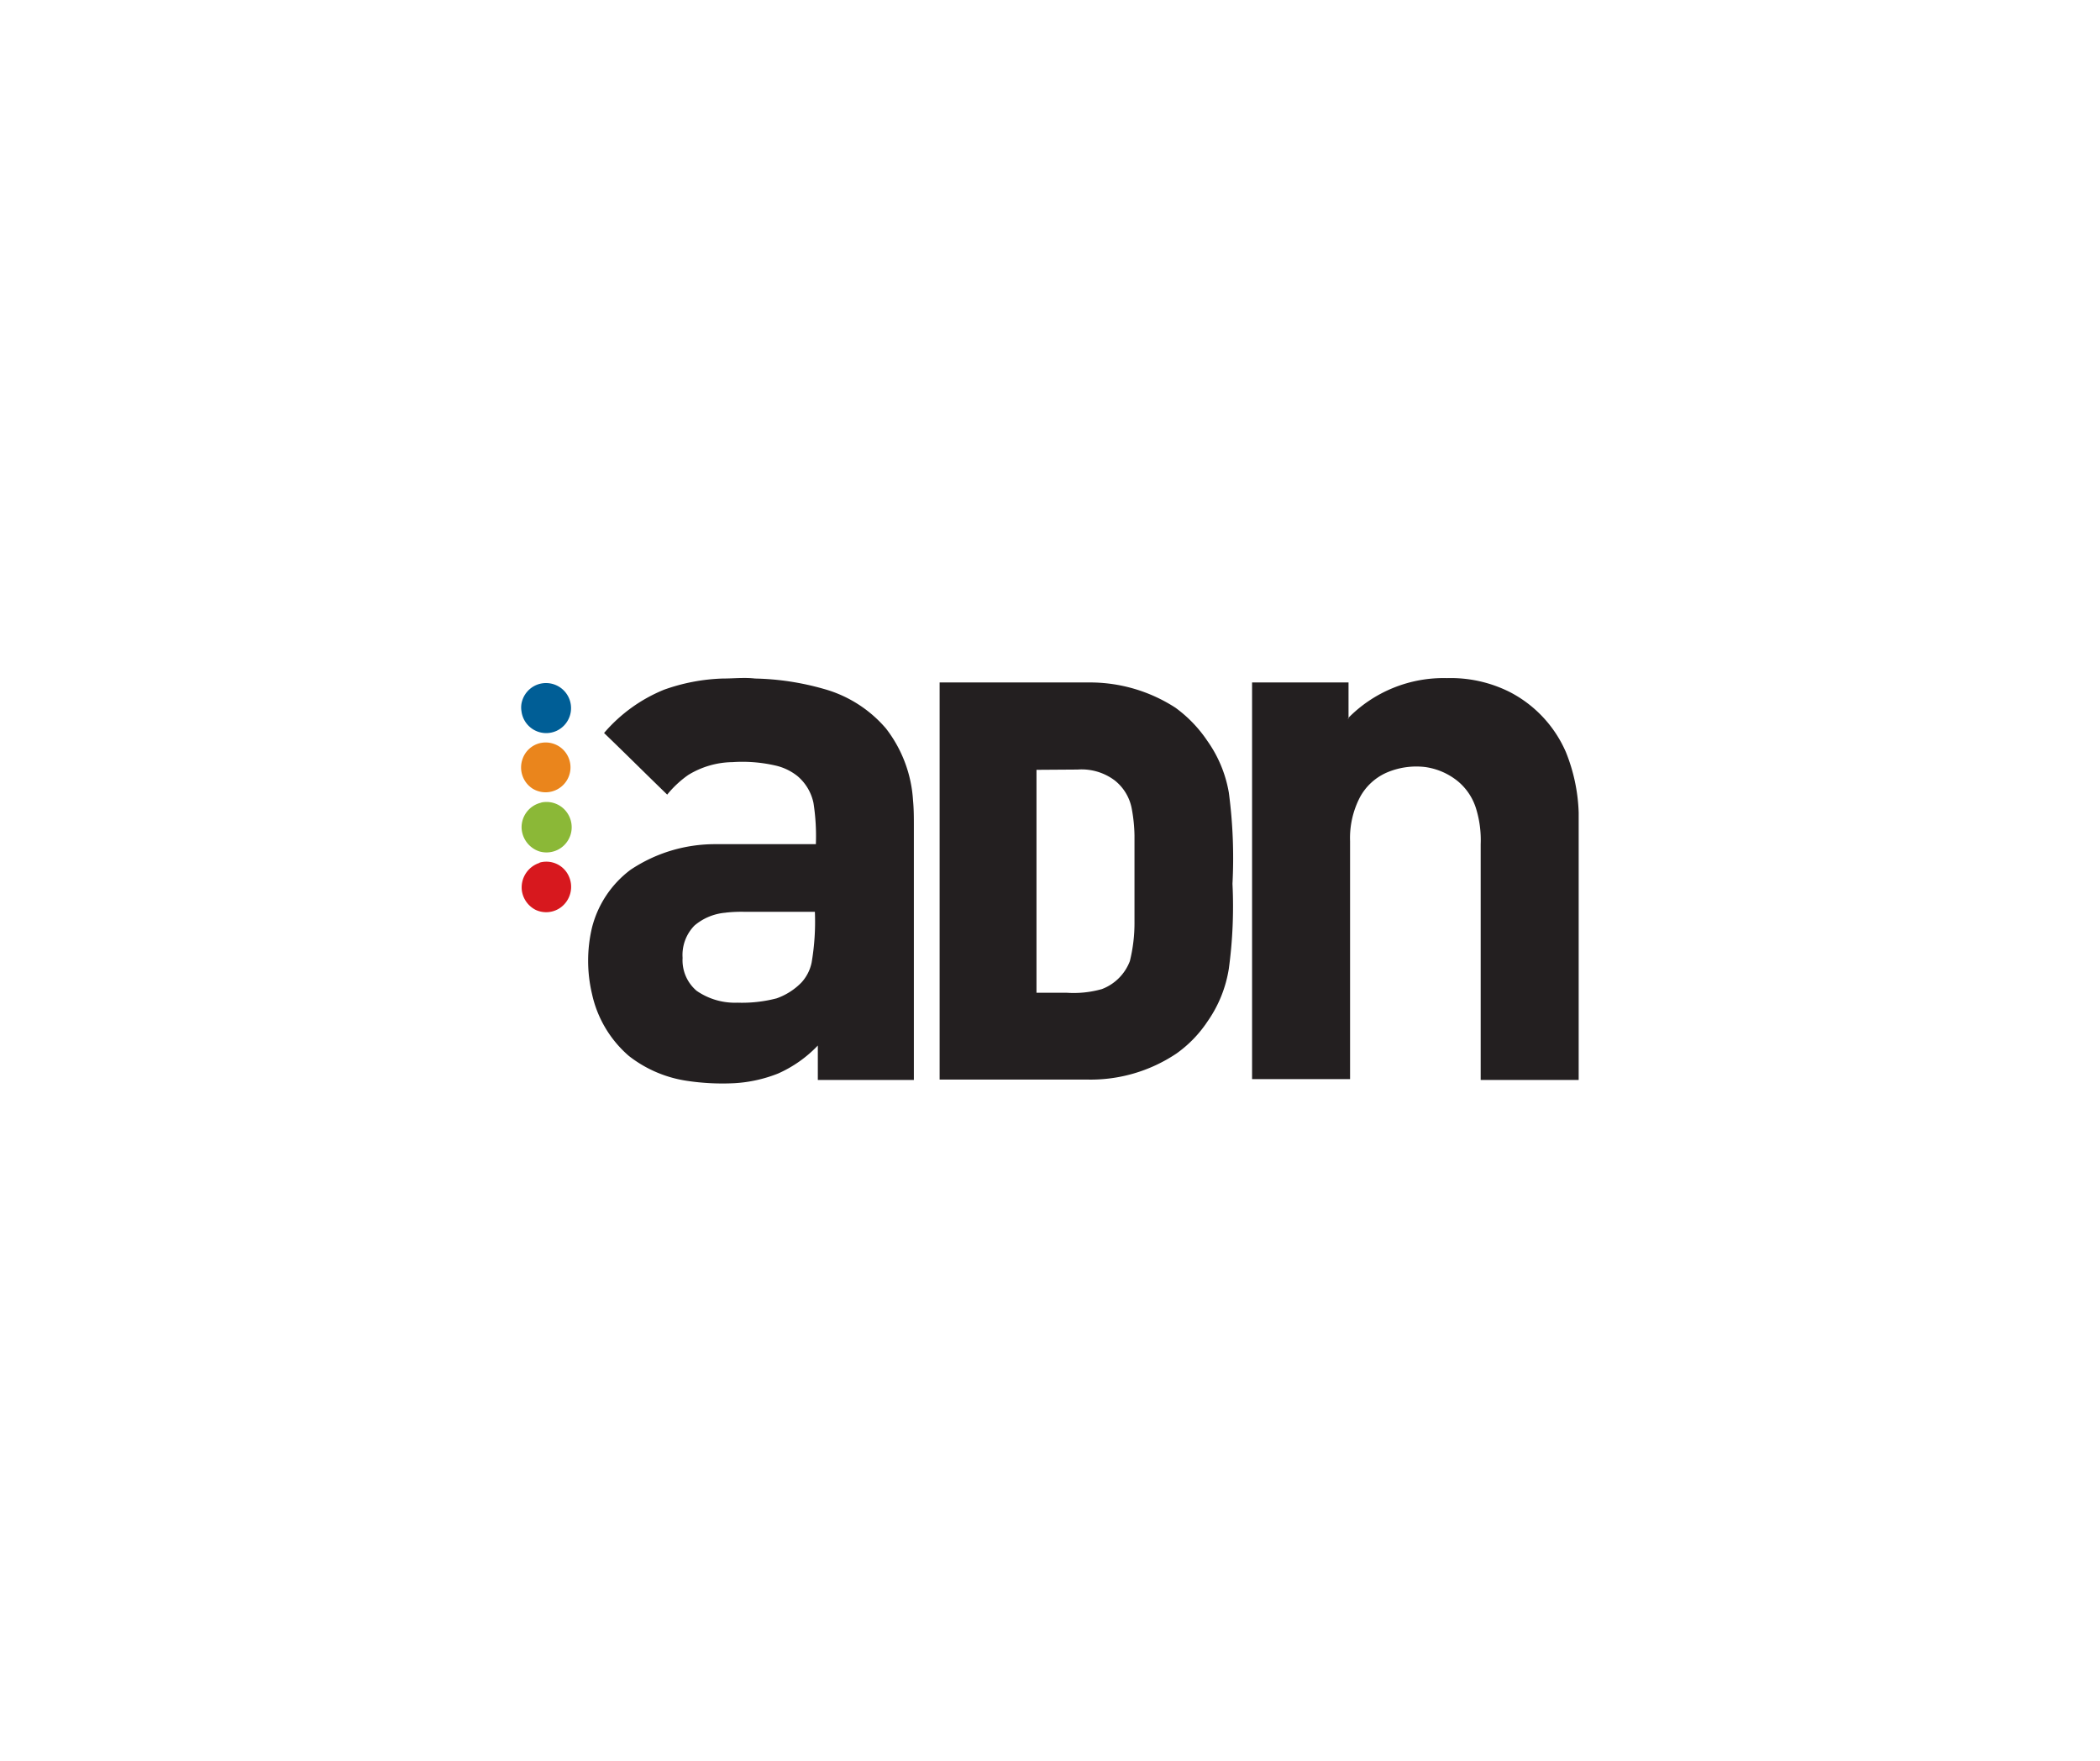 <svg xmlns="http://www.w3.org/2000/svg" data-name="Capa 1" viewBox="0 0 150.01 125.79"><defs><clipPath id="a" transform="translate(-565.96 -314.18)"><path d="M565.96 314.18h150.01v125.79H565.96z" style="fill:none"/></clipPath></defs><path d="M0 0h150.01v125.79H0z" style="fill:#fff"/><g style="clip-path:url(#a)"><path d="M604.6 371.5a1.79 1.79 0 0 1 2 .94 1.8 1.8 0 0 1-2.1 2.55 1.85 1.85 0 0 1-1.28-1.66 1.8 1.8 0 0 1 1.42-1.83Z" style="fill:#8bb837;fill-rule:evenodd" transform="translate(-565.96 -314.18)"/><path d="M604.6 367.24a1.77 1.77 0 0 1 2 1.12 1.78 1.78 0 0 1-2.6 2.14 1.8 1.8 0 0 1-.71-2.12 1.75 1.75 0 0 1 1.3-1.14Z" style="fill-rule:evenodd;fill:#ea851c" transform="translate(-565.96 -314.18)"/><path d="M604.6 363a1.79 1.79 0 0 1 1.13 3.37 1.78 1.78 0 0 1-2.52-1.4 1.6 1.6 0 0 1 .06-.77 1.78 1.78 0 0 1 1.33-1.2" style="fill-rule:evenodd;fill:#005e96" transform="translate(-565.96 -314.18)"/><path d="M617.84 379.36a3.93 3.93 0 0 0-2.27.92 3 3 0 0 0-.85 2.31 2.86 2.86 0 0 0 1 2.35 4.8 4.8 0 0 0 2.92.85 9.8 9.8 0 0 0 2.8-.31 4.65 4.65 0 0 0 1.76-1.12 3 3 0 0 0 .74-1.45 17.4 17.4 0 0 0 .23-3.61h-5.05a10 10 0 0 0-1.33.06Zm44.39-13.86a9.55 9.55 0 0 1 7.09-2.89 9.4 9.4 0 0 1 4.5 1 8.74 8.74 0 0 1 4 4.29 12.6 12.6 0 0 1 .91 4.31v19.1h-7v-16.84a7.6 7.6 0 0 0-.32-2.51 4.1 4.1 0 0 0-1.33-2 4.74 4.74 0 0 0-2.32-1 5.37 5.37 0 0 0-2.75.4 4 4 0 0 0-1.9 1.75 6.3 6.3 0 0 0-.71 3.14v17h-7v-28.33h6.89v2.58ZM640 369.16v15.92h2.15a7.4 7.4 0 0 0 2.52-.26 3.44 3.44 0 0 0 2-2A11.3 11.3 0 0 0 647 380v-6.17a11.4 11.4 0 0 0-.2-1.92 3.35 3.35 0 0 0-1.22-2 3.94 3.94 0 0 0-2.64-.77Zm-6.92 22.12v-28.36h10.69a11.24 11.24 0 0 1 6.15 1.8 9.4 9.4 0 0 1 2.29 2.38 9 9 0 0 1 1.53 3.69 35.4 35.4 0 0 1 .26 6.51 33 33 0 0 1-.26 6.06 9 9 0 0 1-1.53 3.78 8.7 8.7 0 0 1-2.21 2.28 11 11 0 0 1-6.43 1.86zm-15.51-28.64c.8 0 1.56-.09 2.33 0a19.2 19.2 0 0 1 4.9.74 9 9 0 0 1 4.45 2.83 9.3 9.3 0 0 1 1.93 5.12c.06.63.06 1.23.06 1.86v18.12h-6.86v-2.46a8.9 8.9 0 0 1-2.84 2 10 10 0 0 1-3.11.69 17 17 0 0 1-3.41-.17 8.83 8.83 0 0 1-4.13-1.77 8.13 8.13 0 0 1-2.64-4.43 10.3 10.3 0 0 1 0-4.75 7.44 7.44 0 0 1 2.75-4.12 10.84 10.84 0 0 1 6.09-1.83h7.15a15.3 15.3 0 0 0-.17-2.94 3.43 3.43 0 0 0-1.14-1.92 3.9 3.9 0 0 0-1.64-.77 10.5 10.5 0 0 0-3-.23 6.2 6.2 0 0 0-3.17.92 7.4 7.4 0 0 0-1.5 1.4c-1.51-1.46-3-2.95-4.51-4.4a11.2 11.2 0 0 1 4.28-3.09 13.7 13.7 0 0 1 4.19-.8" style="fill-rule:evenodd;fill:#231f20" transform="translate(-565.96 -314.18)"/><path d="M604.49 375.79a1.76 1.76 0 0 1 2.09.94A1.83 1.83 0 0 1 606 379a1.77 1.77 0 0 1-1.76.17 1.83 1.83 0 0 1-1-1.37 1.84 1.84 0 0 1 1.28-2Z" style="fill-rule:evenodd;fill:#d7181e" transform="translate(-565.96 -314.18)"/></g></svg>